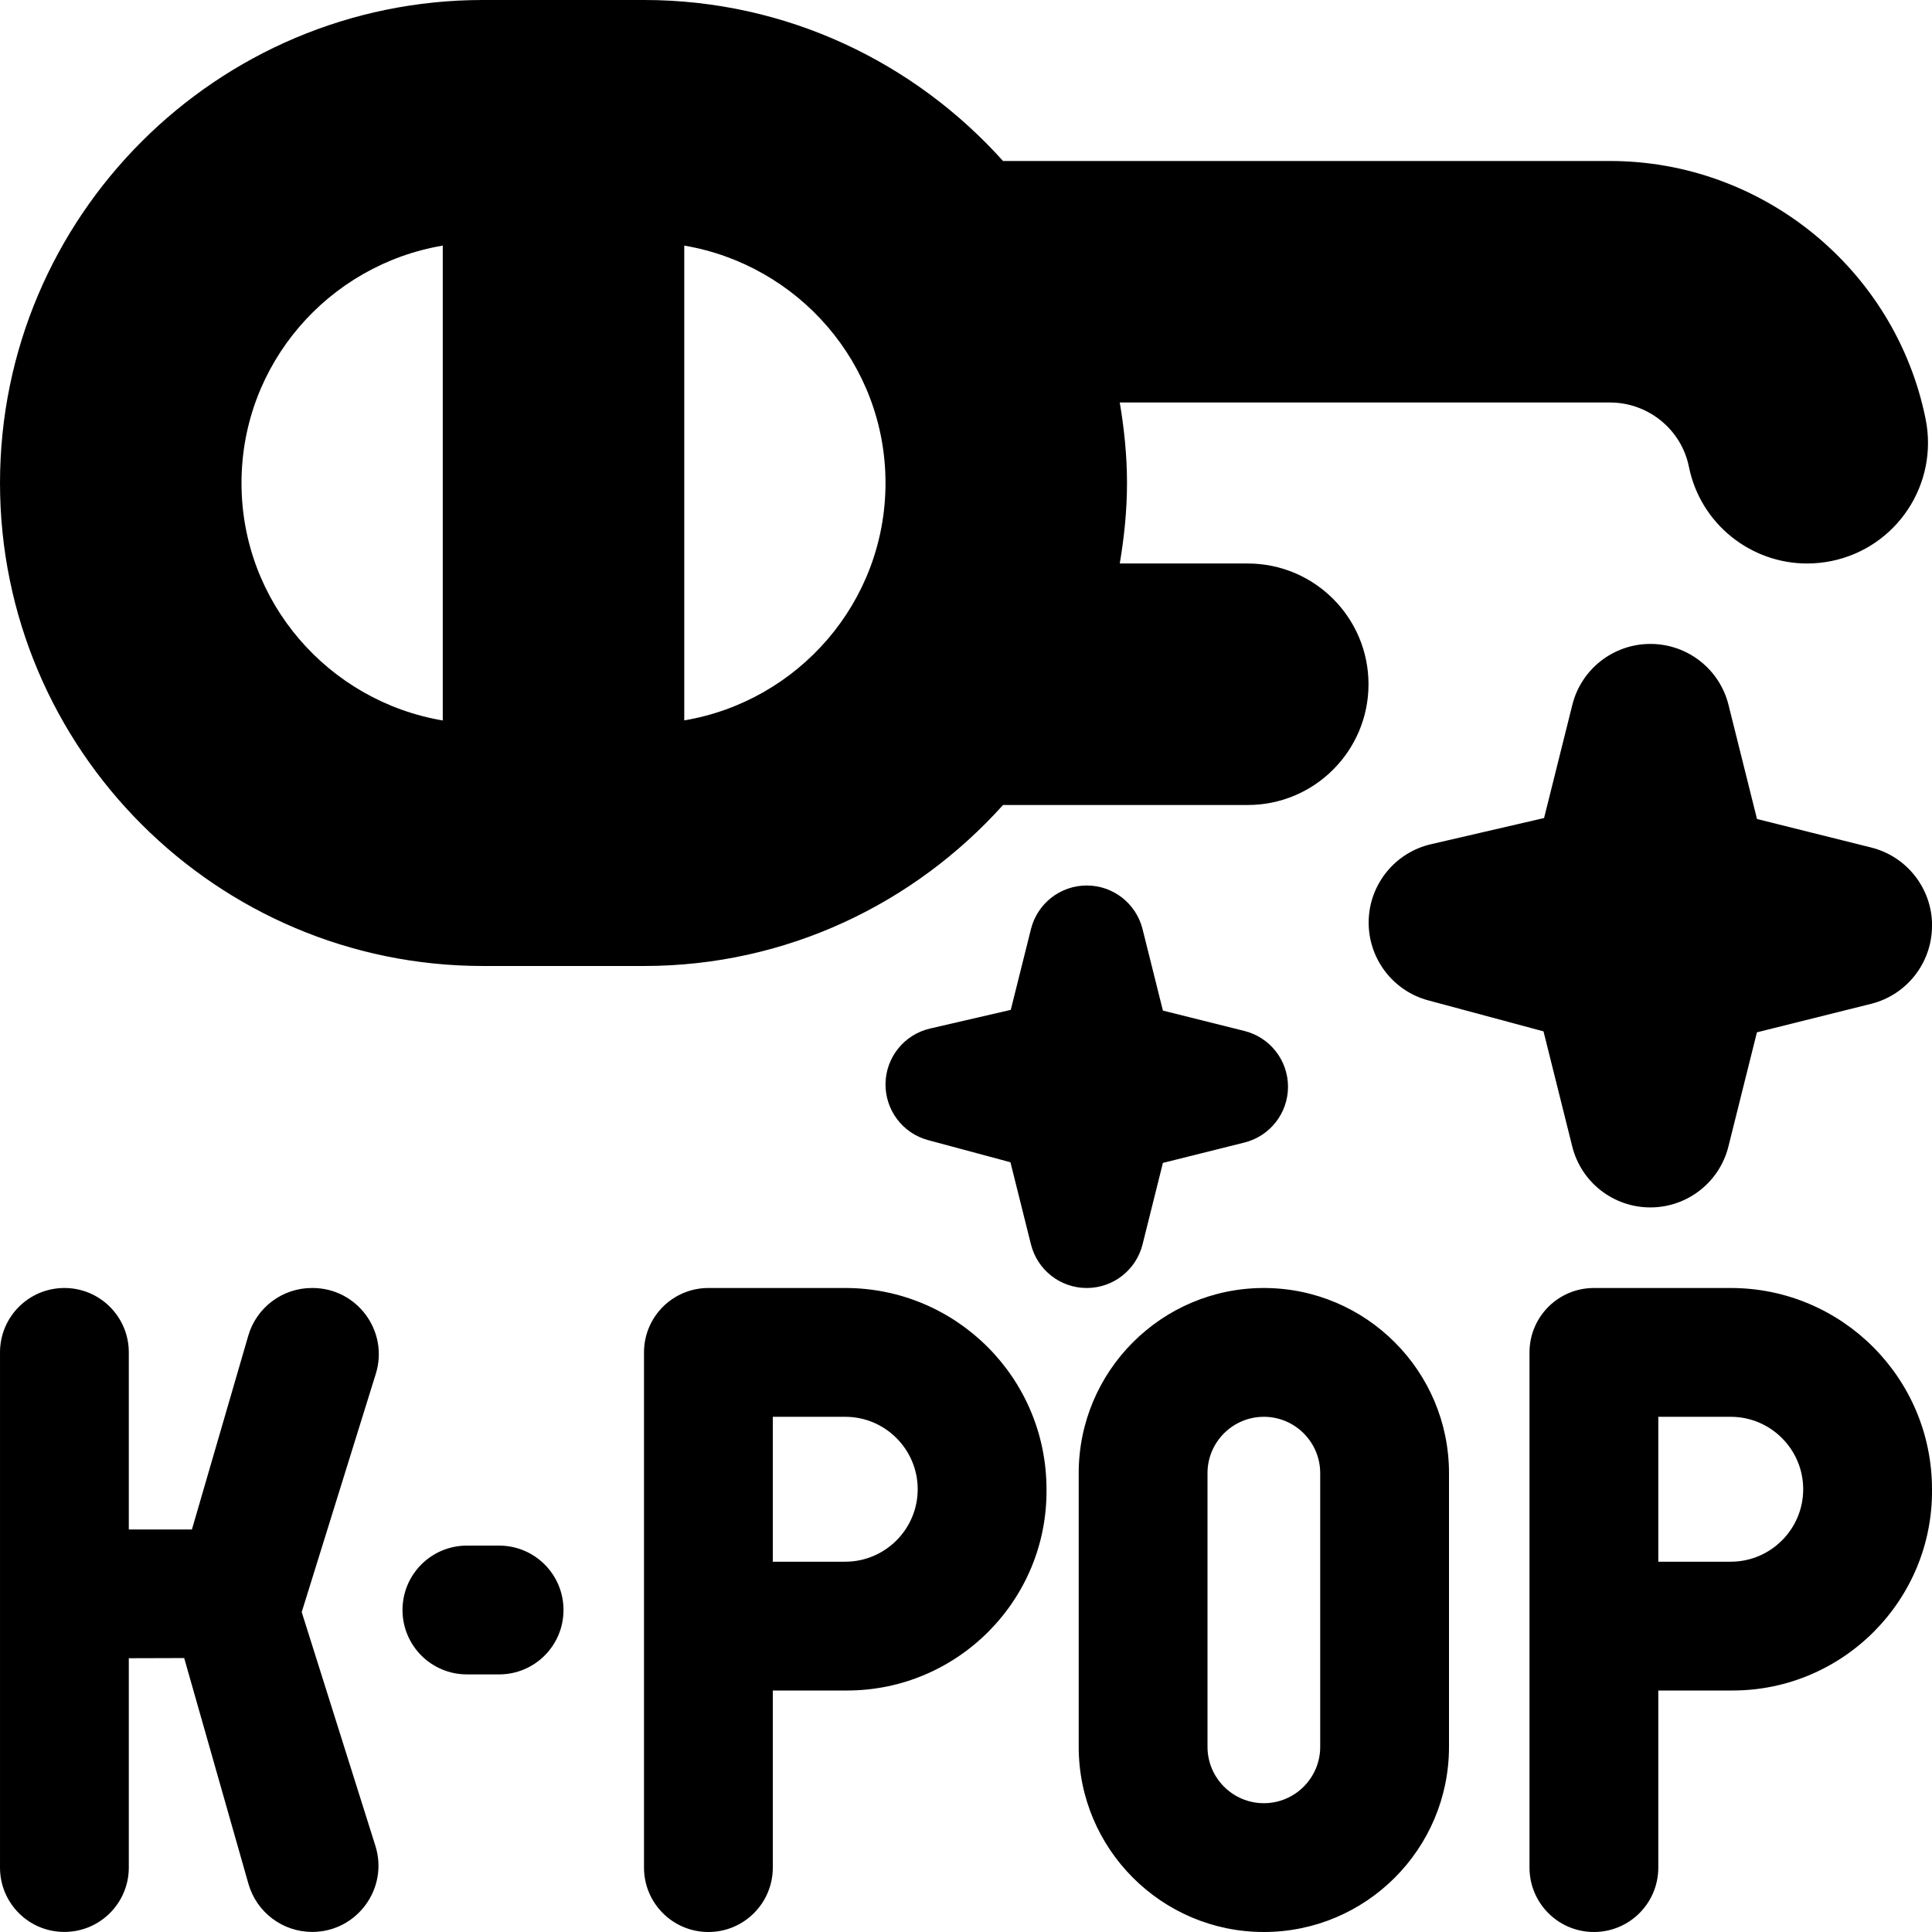 <svg id="Layer_1" viewBox="0 0 24 24" xmlns="http://www.w3.org/2000/svg" data-name="Layer 1"><path d="m21.5 16h-1.7c-.442 0-.8.358-.8.8v6.4c0 .442.358.8.8.8.442 0 .8-.358.8-.8v-2.2h.922c1.375 0 2.492-1.125 2.478-2.5 0-1.381-1.119-2.5-2.5-2.5zm0 3.4h-.9v-1.8h.9c.496 0 .9.404.9.9s-.404.9-.9.9zm-11-3.4h-1.7c-.442 0-.8.358-.8.8v6.4c0 .442.358.8.8.8.442 0 .8-.358.8-.8v-2.2h.922c1.375 0 2.492-1.125 2.478-2.5 0-1.381-1.119-2.5-2.5-2.5zm0 3.4h-.9v-1.8h.9c.496 0 .9.404.9.9s-.404.9-.9.9zm5.2-3.4c-1.269 0-2.3 1.031-2.3 2.3v3.4c0 1.269 1.031 2.3 2.3 2.3s2.3-1.031 2.3-2.3v-3.4c0-1.269-1.031-2.3-2.3-2.3zm.7 5.7c0 .386-.314.7-.7.7s-.7-.314-.7-.7v-3.4c0-.386.314-.7.7-.7s.7.314.7.7zm-11.732-4.633-.92 2.959.915 2.903c.167.53-.229 1.07-.785 1.07-.368 0-.691-.244-.792-.598l-.798-2.804-.688.002v2.6c0 .442-.358.8-.8.8-.442.001-.8-.357-.8-.799v-6.4c0-.442.358-.8.8-.8.442 0 .8.358.8.8v2.2h.784l.7-2.407c.102-.351.424-.593.79-.593h.008c.555 0 .951.538.786 1.067zm2.332 2.933c0 .442-.358.8-.8.8h-.4c-.442 0-.8-.358-.8-.8s.358-.8.8-.8h.4c.442 0 .8.358.8.8zm5.46-10h3.04c.828 0 1.5-.672 1.5-1.5s-.672-1.5-1.5-1.5h-1.59c.055-.326.09-.659.09-1s-.035-.674-.09-1h6.09c.475 0 .887.336.98.798.144.712.77 1.202 1.468 1.202.1 0 .199-.01.3-.03.812-.164 1.337-.956 1.172-1.768-.376-1.855-2.024-3.202-3.92-3.202h-7.54c-1.099-1.224-2.688-2-4.46-2h-2c-3.309 0-6 2.691-6 6s2.691 6 6 6h2c1.771 0 3.36-.776 4.46-2zm-1.46-4c0 1.483-1.084 2.71-2.5 2.949v-5.898c1.416.24 2.5 1.466 2.5 2.949zm-8 0c0-1.483 1.084-2.71 2.5-2.949v5.899c-1.416-.24-2.5-1.466-2.5-2.949zm21 5.5c0 .459-.312.859-.757.97l-1.418.354-.354 1.418c-.111.445-.511.757-.97.757s-.859-.312-.97-.757l-.357-1.43-1.432-.385c-.443-.119-.748-.525-.74-.984.008-.458.328-.853.775-.956l1.404-.325.351-1.406c.111-.445.511-.757.97-.757s.859.312.97.757l.354 1.418 1.418.354c.445.111.757.511.757.97zm-10.5 4.5c-.328 0-.613-.223-.693-.541l-.255-1.021-1.023-.275c-.317-.085-.534-.375-.529-.703.006-.328.234-.609.553-.683l1.003-.232.251-1.004c.08-.318.365-.541.693-.541s.613.223.693.541l.253 1.013 1.013.253c.318.08.541.365.541.693s-.223.613-.541.693l-1.013.253-.253 1.013c-.08.318-.365.541-.693.541z"/></svg>